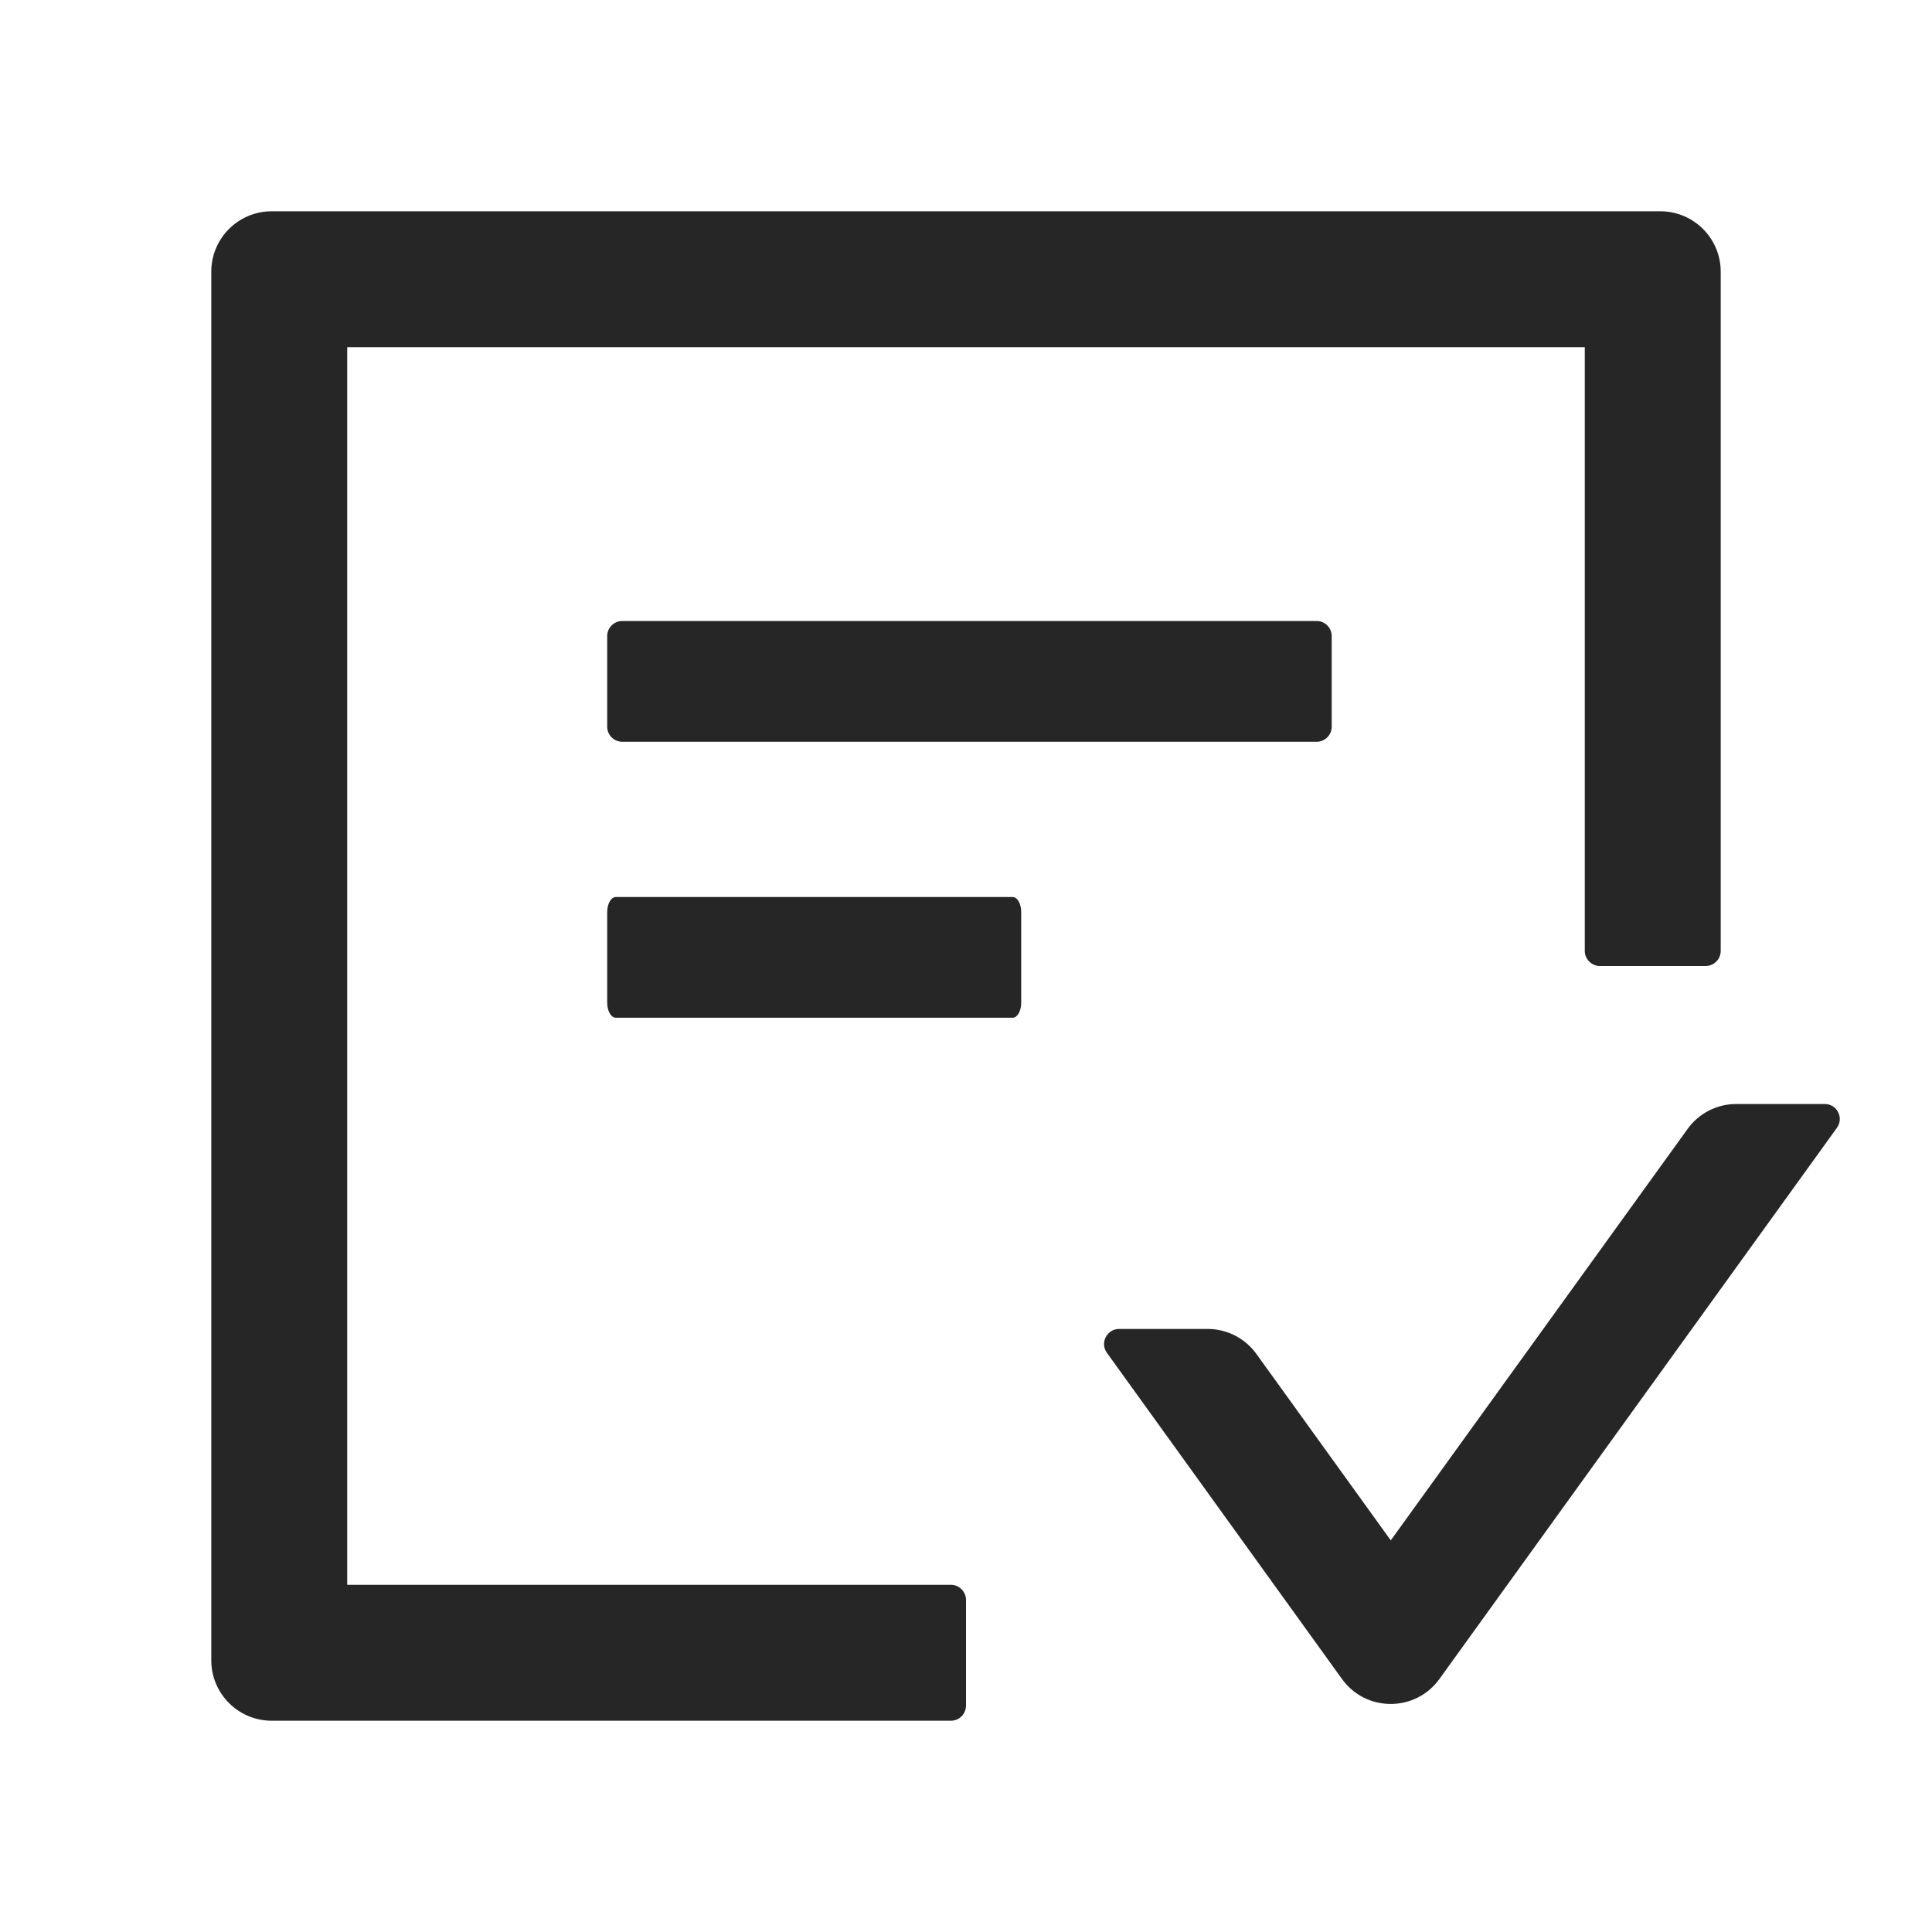 <?xml version="1.0" encoding="UTF-8"?>
<svg width="14px" height="14px" viewBox="0 0 14 14" version="1.1" xmlns="http://www.w3.org/2000/svg" xmlns:xlink="http://www.w3.org/1999/xlink">
    <title>end</title>
    <g id="页面-1" stroke="none" stroke-width="1" fill="none" fill-rule="evenodd">
        <g id="end" fill="#262626" fill-rule="nonzero">
            <g transform="translate(7, 7) scale(1, -1) translate(-7, -7) ">
                <rect id="矩形" opacity="0" x="0" y="0" width="14" height="14"></rect>
                <path d="M12.359,7 L11.594,7 C11.534,7 11.484,7.049 11.484,7.109 L11.484,11.484 L2.516,11.484 L2.516,2.516 L6.891,2.516 C6.951,2.516 7,2.466 7,2.406 L7,1.641 C7,1.58 6.951,1.531 6.891,1.531 L1.969,1.531 C1.727,1.531 1.531,1.727 1.531,1.969 L1.531,12.031 C1.531,12.273 1.727,12.469 1.969,12.469 L12.031,12.469 C12.273,12.469 12.469,12.273 12.469,12.031 L12.469,7.109 C12.469,7.049 12.42,7 12.359,7 Z M9.541,8.625 C9.601,8.625 9.65,8.674 9.65,8.734 L9.65,9.391 C9.65,9.451 9.601,9.5 9.541,9.5 L4.509,9.5 C4.449,9.5 4.4,9.451 4.4,9.391 L4.4,8.734 C4.4,8.674 4.449,8.625 4.509,8.625 L9.541,8.625 Z M7.338,6.625 C7.372,6.625 7.4,6.674 7.4,6.734 L7.4,7.391 C7.4,7.451 7.372,7.5 7.338,7.5 L4.463,7.5 C4.428,7.5 4.4,7.451 4.4,7.391 L4.4,6.734 C4.4,6.674 4.428,6.625 4.463,6.625 L7.338,6.625 Z M10.431,1.834 L13.31,5.826 C13.364,5.899 13.312,6 13.223,6 L12.582,6 C12.442,6 12.31,5.933 12.228,5.818 L10.078,2.838 L9.105,4.188 C9.023,4.302 8.892,4.37 8.751,4.37 L8.11,4.37 C8.021,4.37 7.969,4.269 8.021,4.197 L9.724,1.834 C9.898,1.592 10.257,1.592 10.431,1.834 Z" id="形状"></path>
            </g>
        </g>
    </g>
</svg>